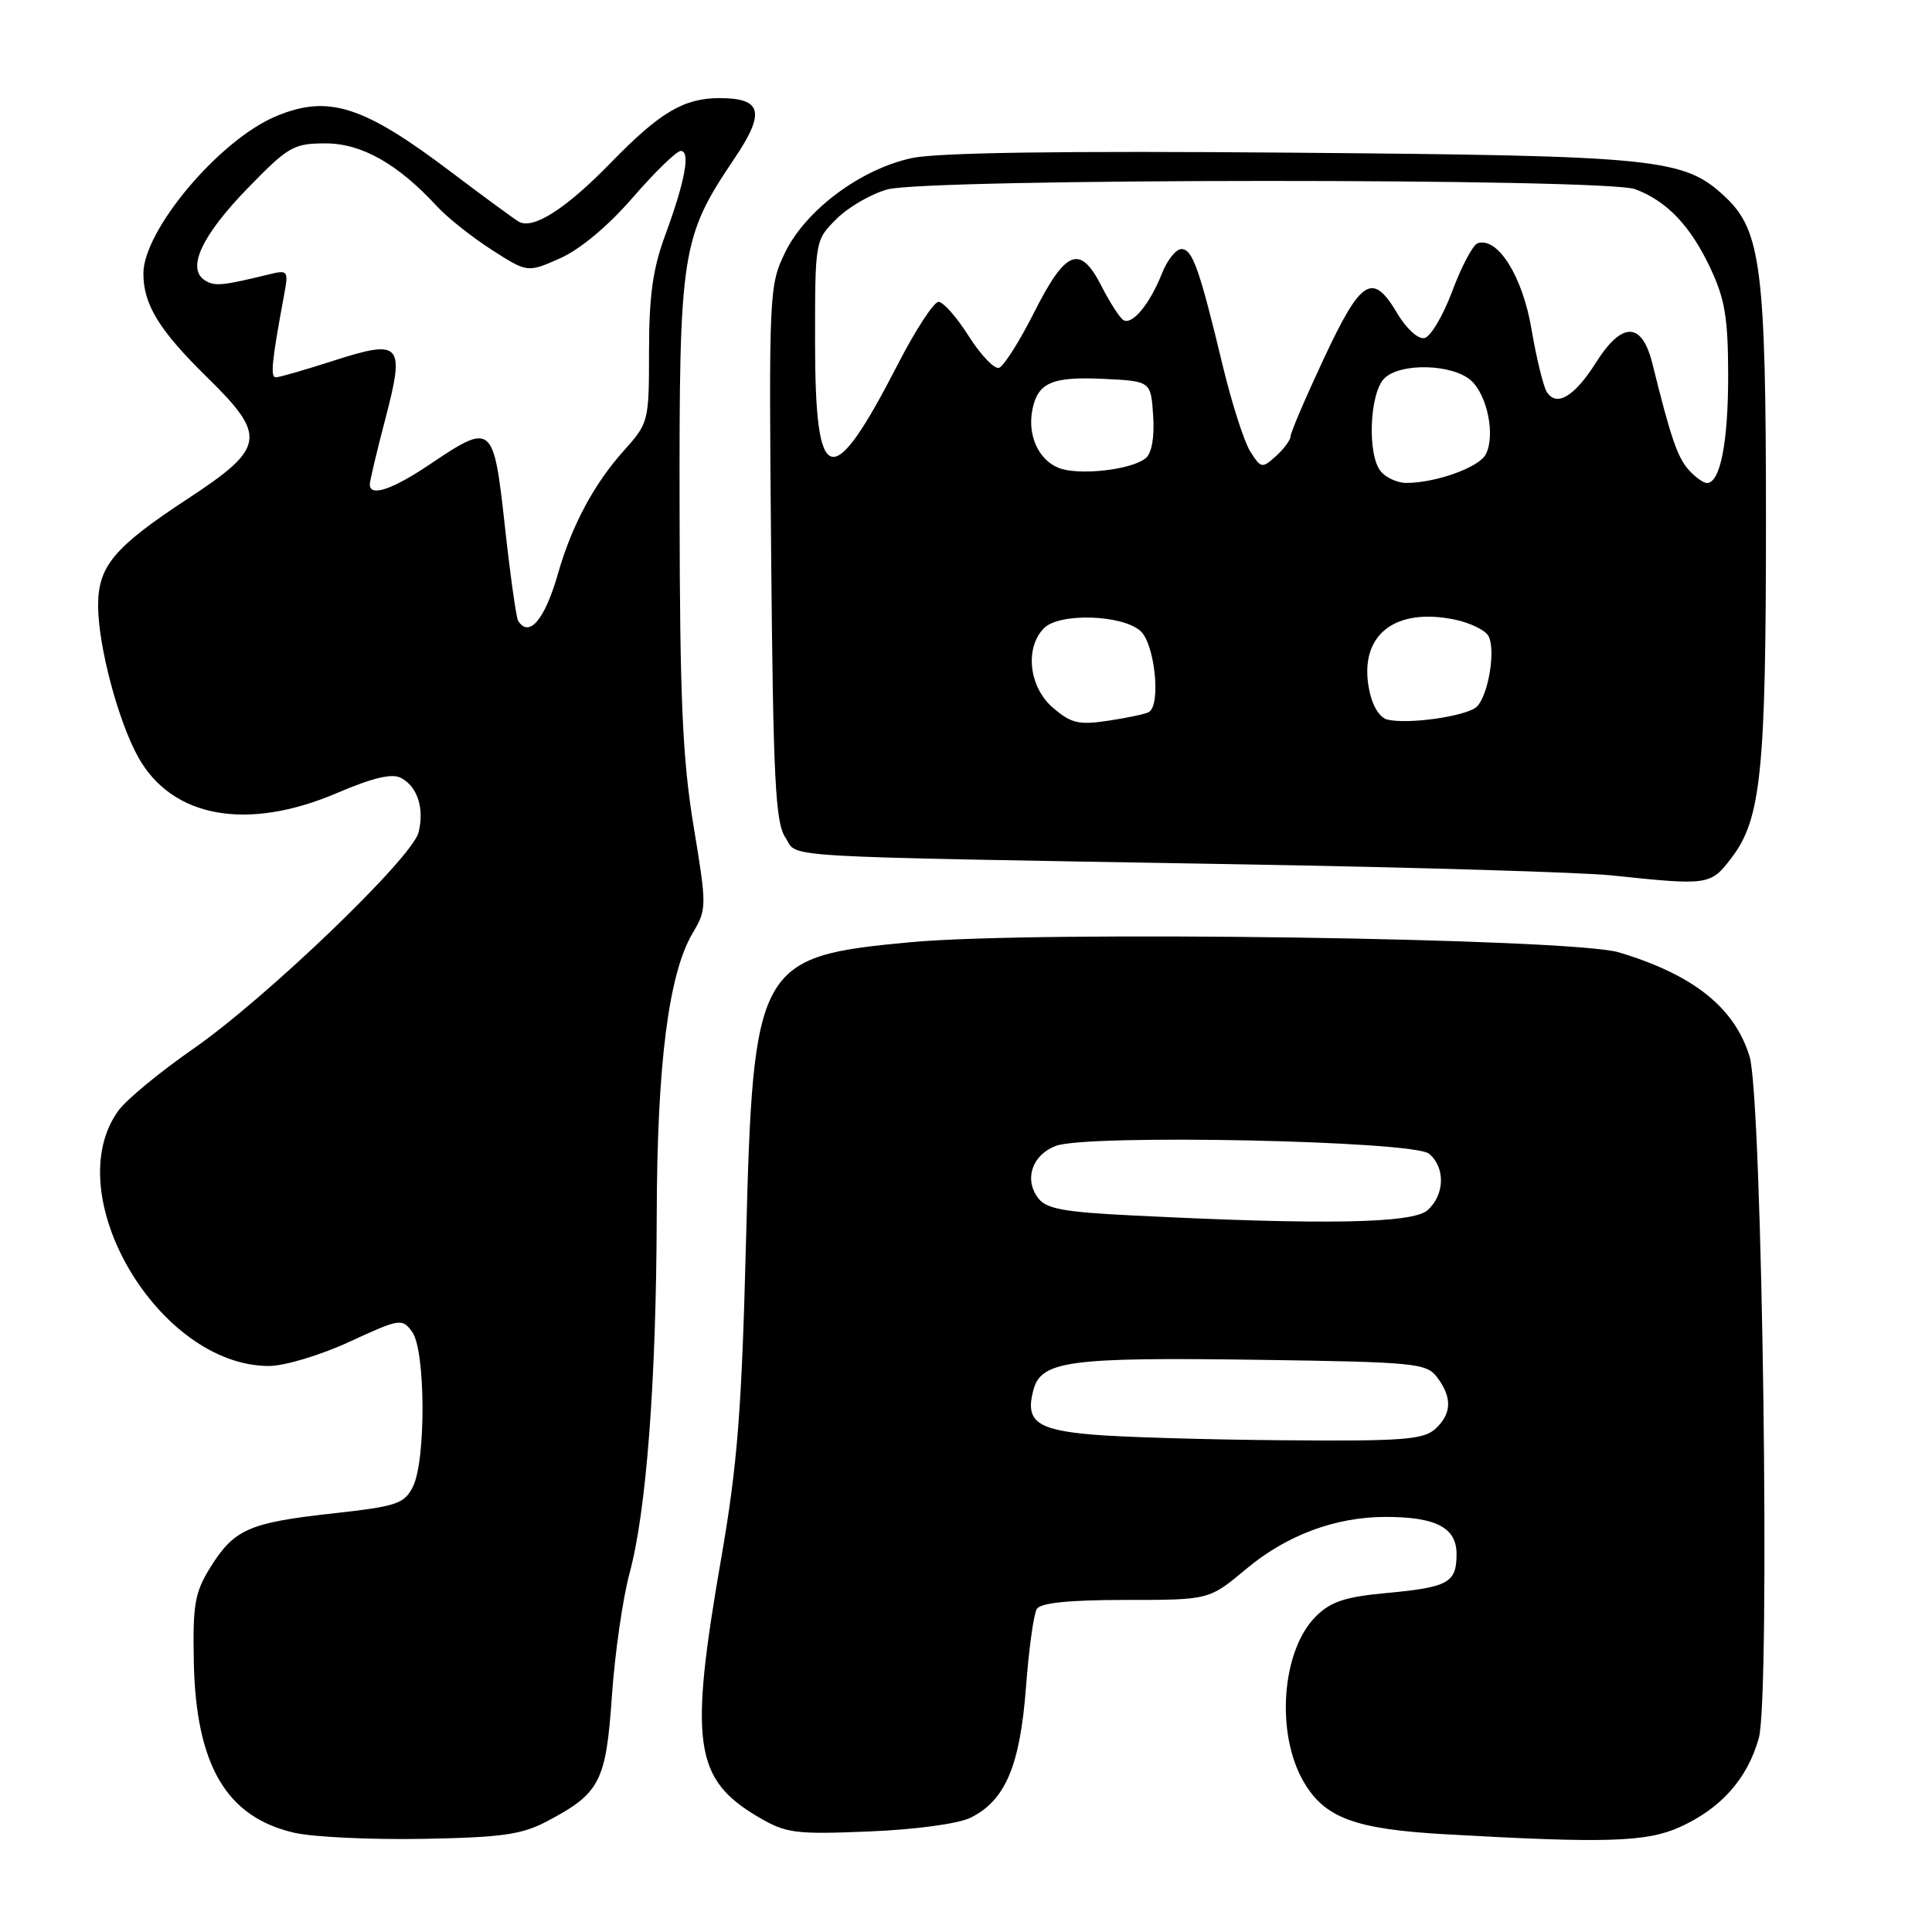 <?xml version="1.0" encoding="UTF-8" standalone="no"?>
<!DOCTYPE svg PUBLIC "-//W3C//DTD SVG 1.1//EN" "http://www.w3.org/Graphics/SVG/1.1/DTD/svg11.dtd" >
<svg xmlns="http://www.w3.org/2000/svg" xmlns:xlink="http://www.w3.org/1999/xlink" version="1.1" viewBox="0 0 256 256">
 <g >
 <path fill="currentColor"
d=" M 72.50 241.32 C 79.51 237.62 80.30 236.10 81.08 224.71 C 81.47 219.10 82.52 211.80 83.41 208.50 C 85.65 200.26 86.96 183.01 87.02 161.00 C 87.07 140.98 88.59 129.05 91.77 123.66 C 93.66 120.46 93.67 120.16 91.90 109.44 C 90.44 100.63 90.08 92.51 90.05 67.73 C 89.99 33.25 90.27 31.45 97.34 20.97 C 101.44 14.87 100.97 13.00 95.33 13.00 C 90.62 13.00 87.43 14.89 81.00 21.50 C 74.98 27.69 70.62 30.48 68.72 29.36 C 68.05 28.96 64.00 25.99 59.73 22.76 C 48.12 13.98 43.50 12.51 36.58 15.40 C 29.08 18.53 19.00 30.49 19.00 36.25 C 19.00 40.35 21.09 43.76 27.42 49.97 C 35.41 57.79 35.18 59.32 24.95 66.04 C 15.12 72.49 13.00 75.00 13.00 80.24 C 13.00 85.54 15.66 95.59 18.33 100.35 C 22.81 108.37 32.75 110.16 44.63 105.09 C 49.45 103.03 51.96 102.44 53.16 103.09 C 55.33 104.25 56.25 107.14 55.46 110.30 C 54.61 113.69 35.25 132.28 25.57 139.00 C 21.21 142.03 16.77 145.69 15.71 147.14 C 7.60 158.21 21.00 181.00 35.63 181.00 C 37.69 181.00 42.43 179.58 46.29 177.80 C 53.01 174.70 53.28 174.66 54.62 176.49 C 56.39 178.92 56.46 193.53 54.71 197.00 C 53.57 199.27 52.58 199.60 43.98 200.55 C 32.96 201.77 31.01 202.64 27.84 207.74 C 25.81 211.01 25.53 212.64 25.68 220.20 C 25.96 233.92 30.00 240.79 39.00 242.85 C 41.48 243.42 49.12 243.78 56.00 243.66 C 66.51 243.47 69.14 243.10 72.50 241.32 Z  M 222.60 242.09 C 228.06 239.62 231.55 235.68 233.05 230.31 C 234.60 224.80 233.52 145.53 231.83 140.00 C 229.84 133.50 224.38 129.15 214.50 126.19 C 208.23 124.31 137.46 123.29 120.73 124.84 C 100.31 126.73 99.79 127.68 98.85 164.50 C 98.28 186.93 97.72 194.04 95.56 206.50 C 91.29 231.07 91.97 235.78 100.56 240.81 C 104.16 242.92 105.40 243.08 115.10 242.68 C 121.17 242.44 126.91 241.67 128.55 240.88 C 133.18 238.64 135.15 234.03 135.94 223.65 C 136.32 218.56 136.97 213.85 137.38 213.20 C 137.88 212.38 141.67 212.00 149.17 212.00 C 160.22 212.00 160.22 212.00 165.12 207.90 C 170.47 203.42 176.95 201.00 183.59 201.00 C 190.29 201.00 193.00 202.42 193.00 205.92 C 193.00 209.73 191.94 210.32 183.66 211.09 C 178.23 211.59 176.31 212.23 174.34 214.20 C 169.81 218.74 169.01 229.70 172.75 236.11 C 175.53 240.89 179.53 242.37 191.50 243.05 C 212.75 244.26 218.21 244.09 222.60 242.09 Z  M 229.44 113.66 C 233.35 108.54 234.00 102.21 234.00 69.05 C 234.00 35.76 233.35 30.56 228.64 26.13 C 223.14 20.96 220.02 20.64 171.20 20.23 C 140.81 19.98 124.22 20.21 120.81 20.95 C 114.03 22.40 106.74 27.85 104.01 33.49 C 101.92 37.80 101.87 38.84 102.18 73.27 C 102.45 103.24 102.74 108.98 104.06 110.96 C 105.88 113.71 101.10 113.43 164.00 114.52 C 187.38 114.92 209.65 115.59 213.50 115.99 C 226.44 117.35 226.65 117.32 229.44 113.66 Z  M 68.65 82.25 C 68.40 81.83 67.61 76.21 66.90 69.75 C 65.40 56.12 65.22 55.97 57.00 61.50 C 51.98 64.88 49.00 65.88 49.00 64.19 C 49.00 63.74 49.92 59.85 51.05 55.54 C 53.69 45.48 53.17 44.91 44.18 47.80 C 40.43 49.01 36.99 50.00 36.55 50.00 C 35.80 50.00 36.01 47.87 37.64 39.11 C 38.24 35.85 38.17 35.74 35.63 36.36 C 29.35 37.89 28.43 37.97 27.11 37.12 C 24.71 35.55 26.76 31.17 32.84 24.92 C 38.21 19.40 38.91 19.00 43.15 19.00 C 47.93 19.00 52.74 21.73 57.94 27.38 C 59.29 28.84 62.52 31.41 65.14 33.09 C 69.89 36.14 69.89 36.14 74.21 34.23 C 76.85 33.06 80.59 29.94 83.86 26.16 C 86.80 22.77 89.65 20.00 90.21 20.00 C 91.52 20.00 90.77 24.04 88.12 31.23 C 86.51 35.57 86.00 39.25 86.00 46.47 C 86.00 55.87 85.96 56.04 82.63 59.75 C 78.72 64.11 75.75 69.65 73.94 76.00 C 72.19 82.12 70.10 84.59 68.65 82.25 Z  M 144.71 190.09 C 137.32 189.45 135.82 188.31 136.93 184.18 C 137.96 180.32 141.61 179.83 166.61 180.18 C 187.55 180.48 189.01 180.62 190.43 182.50 C 192.45 185.19 192.37 187.35 190.17 189.35 C 188.59 190.77 185.80 190.98 169.92 190.84 C 159.79 190.76 148.45 190.42 144.71 190.09 Z  M 150.17 161.06 C 140.83 160.60 138.60 160.18 137.52 158.70 C 135.69 156.20 136.78 153.03 139.89 151.84 C 144.02 150.25 187.28 151.15 189.35 152.87 C 191.53 154.69 191.45 158.29 189.17 160.35 C 187.22 162.11 175.55 162.33 150.17 161.06 Z  M 139.50 93.76 C 136.33 91.03 135.76 85.81 138.35 83.22 C 140.40 81.18 148.72 81.44 151.13 83.62 C 153.02 85.33 153.85 93.36 152.25 94.34 C 151.84 94.60 149.43 95.11 146.91 95.49 C 142.93 96.09 141.94 95.86 139.50 93.76 Z  M 183.78 95.33 C 182.75 95.05 181.79 93.42 181.39 91.24 C 180.06 84.16 184.81 80.40 192.90 82.13 C 194.76 82.53 196.69 83.45 197.17 84.18 C 198.25 85.82 197.26 92.10 195.68 93.64 C 194.36 94.91 186.43 96.04 183.78 95.33 Z  M 182.96 62.46 C 181.15 60.27 181.46 52.11 183.43 50.14 C 185.53 48.04 192.47 48.21 194.93 50.43 C 197.10 52.40 198.16 57.74 196.87 60.21 C 195.97 61.93 190.28 63.98 186.37 63.99 C 185.20 64.00 183.67 63.31 182.96 62.46 Z  M 223.75 62.25 C 222.27 60.59 221.36 57.92 218.97 48.25 C 217.58 42.61 214.95 42.54 211.47 48.05 C 208.62 52.56 206.23 53.98 204.95 51.92 C 204.49 51.17 203.58 47.43 202.93 43.61 C 201.76 36.63 198.45 31.35 195.80 32.23 C 195.17 32.44 193.66 35.29 192.44 38.56 C 191.22 41.83 189.56 44.63 188.74 44.80 C 187.91 44.97 186.34 43.54 185.16 41.55 C 181.88 35.99 180.38 36.90 175.43 47.48 C 172.99 52.70 171.00 57.35 171.00 57.83 C 171.00 58.30 170.14 59.47 169.08 60.43 C 167.24 62.09 167.09 62.07 165.67 59.83 C 164.86 58.55 163.22 53.45 162.03 48.50 C 158.93 35.59 158.01 33.00 156.54 33.00 C 155.83 33.00 154.66 34.46 153.96 36.25 C 152.35 40.30 150.01 43.13 148.85 42.41 C 148.37 42.11 147.05 40.07 145.93 37.87 C 143.11 32.34 141.20 33.10 137.00 41.45 C 135.07 45.27 132.99 48.55 132.37 48.74 C 131.75 48.93 129.95 47.04 128.37 44.55 C 126.79 42.05 124.99 40.00 124.36 40.00 C 123.74 40.00 121.31 43.71 118.98 48.25 C 110.17 65.38 108.00 64.79 108.00 45.30 C 108.00 31.87 108.00 31.84 110.83 29.02 C 112.38 27.46 115.42 25.70 117.58 25.10 C 122.93 23.62 212.78 23.59 216.68 25.07 C 220.89 26.66 223.99 29.92 226.62 35.50 C 228.56 39.61 228.98 42.13 228.99 49.68 C 229.00 58.63 227.94 64.00 226.18 64.00 C 225.70 64.00 224.61 63.21 223.75 62.25 Z  M 140.23 61.98 C 137.60 60.90 136.15 57.69 136.78 54.37 C 137.48 50.71 139.36 49.88 146.16 50.20 C 152.50 50.50 152.50 50.50 152.80 55.09 C 152.99 57.97 152.61 60.07 151.80 60.72 C 149.87 62.29 142.82 63.05 140.23 61.98 Z "/>
</g>
</svg>